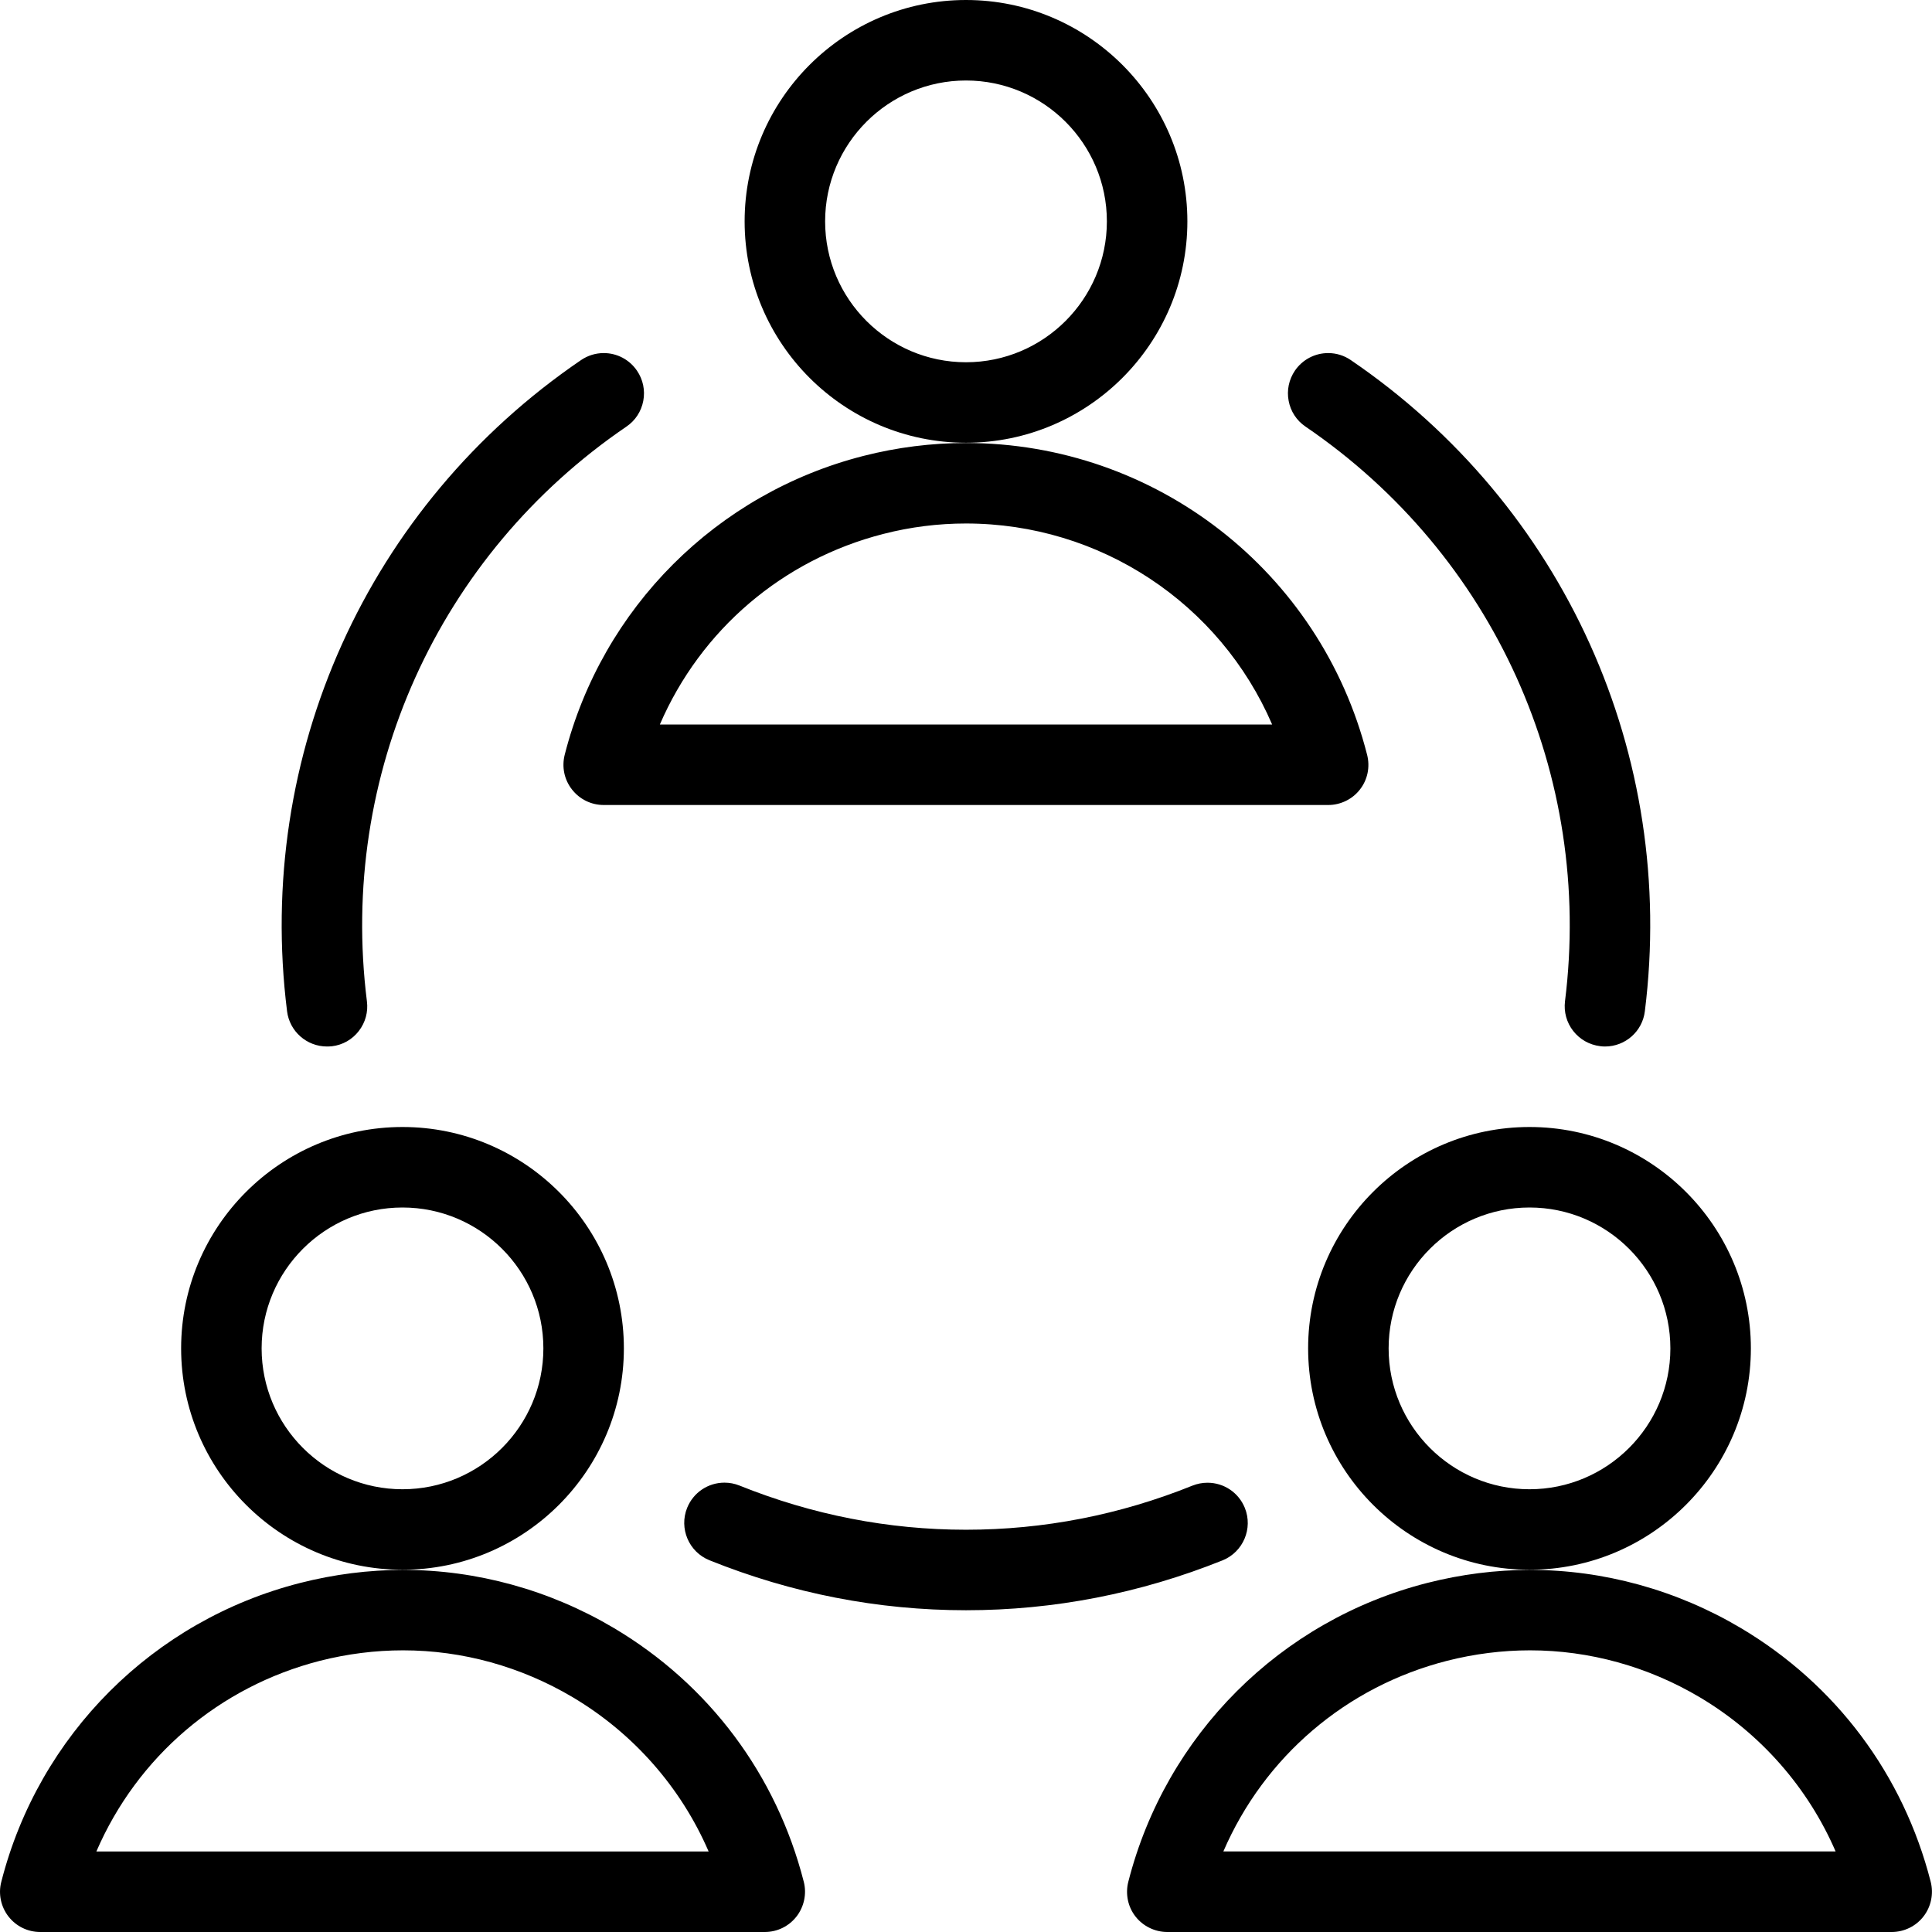 <svg xmlns="http://www.w3.org/2000/svg" viewBox="0 0 24 24"><path d="M12 5.5c-1.516 0-2.75-1.234-2.75-2.75S10.484 0 12 0s2.75 1.234 2.75 2.75S13.516 5.5 12 5.5zM12 1c-.965 0-1.75.785-1.75 1.75S11.035 4.5 12 4.5s1.75-.785 1.75-1.75S12.965 1 12 1zM7.5 10c-.155 0-.299-.07-.395-.193-.096-.123-.128-.28-.09-.431.465-1.825 1.888-3.248 3.713-3.713.417-.106.844-.16 1.271-.16 2.353 0 4.403 1.593 4.984 3.874.038.151.006.308-.089.43-.093.121-.241.193-.394.193h-9zm8.303-1c-.65-1.507-2.138-2.497-3.804-2.497-.343 0-.688.043-1.023.129C9.721 6.952 8.704 7.825 8.197 9h7.606zM5 19.5c-1.516 0-2.75-1.234-2.75-2.75S3.484 14 5 14s2.75 1.234 2.75 2.75S6.516 19.5 5 19.5zM5 15c-.965 0-1.75.785-1.75 1.75S4.035 18.5 5 18.5s1.75-.785 1.75-1.75S5.965 15 5 15zM.5 24c-.156 0-.3-.071-.395-.193-.094-.121-.128-.282-.089-.43.465-1.825 1.888-3.248 3.713-3.713.42-.107.851-.162 1.28-.162.916 0 1.821.25 2.617.722 1.182.702 2.019 1.821 2.359 3.153.038.148.004.309-.09.43-.095.122-.239.193-.395.193h-9zm8.303-1c-.344-.796-.934-1.468-1.688-1.916-.642-.381-1.37-.583-2.108-.583-.345 0-.693.044-1.032.13-1.254.321-2.271 1.194-2.778 2.369h7.606zM19 19.5c-1.516 0-2.75-1.234-2.75-2.75S17.484 14 19 14s2.75 1.234 2.75 2.75S20.516 19.5 19 19.5zm0-4.5c-.965 0-1.75.785-1.75 1.75s.785 1.75 1.75 1.75 1.75-.785 1.75-1.75S19.965 15 19 15zM14.5 24c-.153 0-.301-.072-.395-.193-.094-.12-.127-.281-.089-.43.465-1.825 1.888-3.248 3.713-3.713.42-.107.851-.162 1.279-.162.916 0 1.821.25 2.617.722 1.182.702 2.019 1.821 2.359 3.153.038.149.004.31-.09.43-.093.121-.241.193-.394.193h-9zm8.303-1c-.344-.796-.934-1.468-1.688-1.916-.642-.381-1.371-.583-2.108-.583-.345 0-.692.044-1.031.13-1.255.32-2.272 1.194-2.779 2.368h7.606zM12 20.003c-1.092 0-2.164-.209-3.187-.621-.256-.103-.38-.395-.277-.651.077-.19.259-.313.464-.313.064 0 .126.012.186.036.904.364 1.85.549 2.814.549s1.91-.184 2.813-.548c.061-.024.123-.036.187-.036.205 0 .387.123.464.313.103.256-.021.547-.276.651-1.024.411-2.096.62-3.188.62zM19.938 13c-.02 0-.04-.001-.06-.004-.135-.017-.253-.084-.335-.189-.082-.105-.118-.236-.102-.369.351-2.809-.884-5.545-3.224-7.139-.11-.075-.185-.189-.209-.32-.025-.131.003-.264.078-.375.093-.136.247-.218.413-.218.101 0 .198.03.281.087 2.651 1.806 4.051 4.906 3.653 8.089-.03.25-.243.438-.495.438zM4.062 13c-.252 0-.465-.188-.496-.438-.398-3.183 1.001-6.283 3.652-8.089.084-.057.181-.087.282-.087.166 0 .32.082.413.219.075.11.103.243.078.375-.025.131-.099.245-.21.32-2.339 1.594-3.575 4.33-3.223 7.139.017.132-.019.263-.101.369s-.2.173-.333.189c-.022.002-.042.003-.062.003z"/></svg>